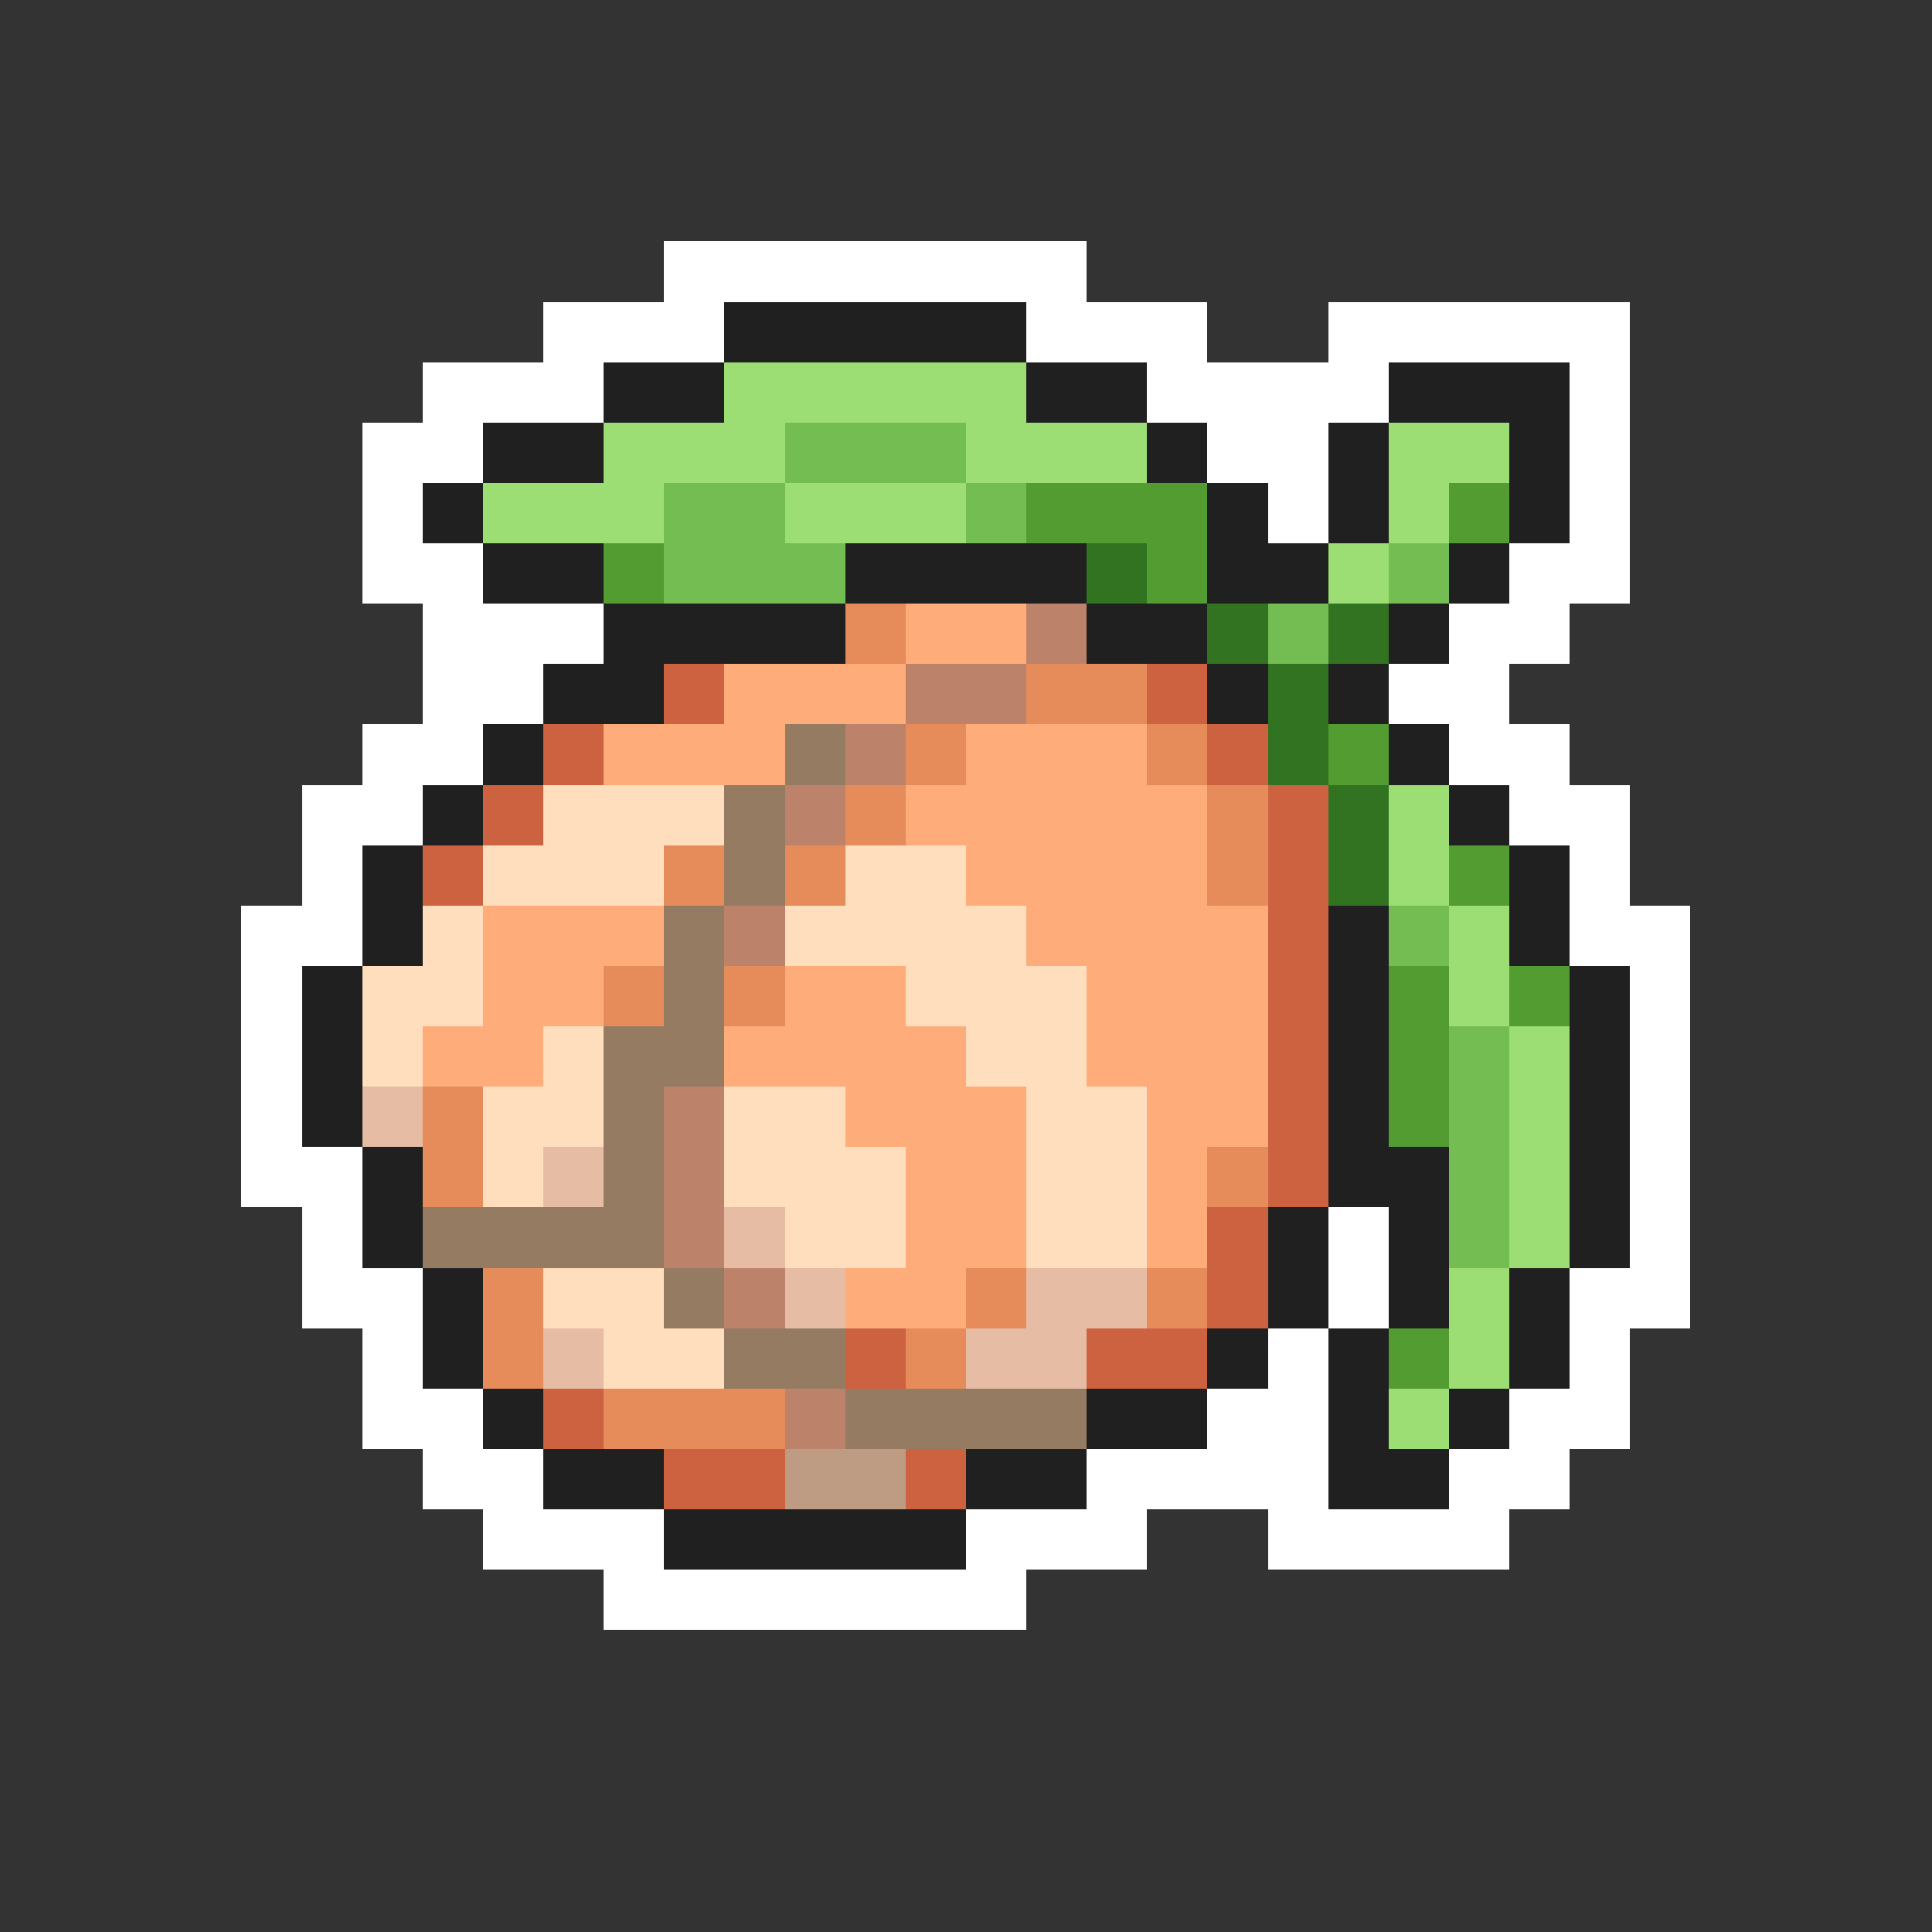 <svg xmlns="http://www.w3.org/2000/svg" viewBox="0 -0.5 32 32" shape-rendering="crispEdges">
<rect x="0" y="-0.5" width="32" height="32" fill="#333333" stroke="none"/>
<path stroke="#ffffff" d="M11 4h7M9 5h3M17 5h3M22 5h5M7 6h3M19 6h4M26 6h1M6 7h2M20 7h2M26 7h1M6 8h1M21 8h1M26 8h1M6 9h2M25 9h2M7 10h3M24 10h2M7 11h2M23 11h2M6 12h2M24 12h2M5 13h2M25 13h2M5 14h1M26 14h1M4 15h2M26 15h2M4 16h1M27 16h1M4 17h1M27 17h1M4 18h1M27 18h1M4 19h2M27 19h1M5 20h1M22 20h1M27 20h1M5 21h2M22 21h1M26 21h2M6 22h1M21 22h1M26 22h1M6 23h2M20 23h2M25 23h2M7 24h2M18 24h4M24 24h2M8 25h3M16 25h3M21 25h4M10 26h7" />
<path stroke="#202020" d="M12 5h5M10 6h2M17 6h2M23 6h3M8 7h2M19 7h1M22 7h1M25 7h1M7 8h1M20 8h1M22 8h1M25 8h1M8 9h2M14 9h4M20 9h2M24 9h1M10 10h4M18 10h2M23 10h1M9 11h2M20 11h1M22 11h1M8 12h1M23 12h1M7 13h1M24 13h1M6 14h1M25 14h1M6 15h1M22 15h1M25 15h1M5 16h1M22 16h1M26 16h1M5 17h1M22 17h1M26 17h1M5 18h1M22 18h1M26 18h1M6 19h1M22 19h2M26 19h1M6 20h1M21 20h1M23 20h1M26 20h1M7 21h1M21 21h1M23 21h1M25 21h1M7 22h1M20 22h1M22 22h1M25 22h1M8 23h1M18 23h2M22 23h1M24 23h1M9 24h2M16 24h2M22 24h2M11 25h5" />
<path stroke="#9cde73" d="M12 6h5M10 7h3M16 7h3M23 7h2M8 8h3M13 8h3M23 8h1M22 9h1M23 13h1M23 14h1M24 15h1M24 16h1M25 17h1M25 18h1M25 19h1M25 20h1M24 21h1M24 22h1M23 23h1" />
<path stroke="#73bd52" d="M13 7h3M11 8h2M16 8h1M11 9h3M23 9h1M21 10h1M23 15h1M24 17h1M24 18h1M24 19h1M24 20h1" />
<path stroke="#529c31" d="M17 8h3M24 8h1M10 9h1M19 9h1M22 12h1M24 14h1M23 16h1M25 16h1M23 17h1M23 18h1M23 22h1" />
<path stroke="#317320" d="M18 9h1M20 10h1M22 10h1M21 11h1M21 12h1M22 13h1M22 14h1" />
<path stroke="#e68b5a" d="M14 10h1M17 11h2M15 12h1M19 12h1M14 13h1M20 13h1M11 14h1M13 14h1M20 14h1M10 16h1M12 16h1M7 18h1M7 19h1M20 19h1M8 21h1M16 21h1M19 21h1M8 22h1M15 22h1M10 23h3" />
<path stroke="#ffac7b" d="M15 10h2M12 11h3M10 12h3M16 12h3M15 13h5M16 14h4M8 15h3M17 15h4M8 16h2M13 16h2M18 16h3M7 17h2M12 17h4M18 17h3M14 18h3M19 18h2M15 19h2M19 19h1M15 20h2M19 20h1M14 21h2" />
<path stroke="#bd836a" d="M17 10h1M15 11h2M14 12h1M13 13h1M12 15h1M11 18h1M11 19h1M11 20h1M12 21h1M13 23h1" />
<path stroke="#cd6241" d="M11 11h1M19 11h1M9 12h1M20 12h1M8 13h1M21 13h1M7 14h1M21 14h1M21 15h1M21 16h1M21 17h1M21 18h1M21 19h1M20 20h1M20 21h1M14 22h1M18 22h2M9 23h1M11 24h2M15 24h1" />
<path stroke="#947b62" d="M13 12h1M12 13h1M12 14h1M11 15h1M11 16h1M10 17h2M10 18h1M10 19h1M7 20h4M11 21h1M12 22h2M14 23h4" />
<path stroke="#ffdebd" d="M9 13h3M8 14h3M14 14h2M7 15h1M13 15h4M6 16h2M15 16h3M6 17h1M9 17h1M16 17h2M8 18h2M12 18h2M17 18h2M8 19h1M12 19h3M17 19h2M13 20h2M17 20h2M9 21h2M10 22h2" />
<path stroke="#e6bda4" d="M6 18h1M9 19h1M12 20h1M13 21h1M17 21h2M9 22h1M16 22h2" />
<path stroke="#bd9c83" d="M13 24h2" />
</svg>